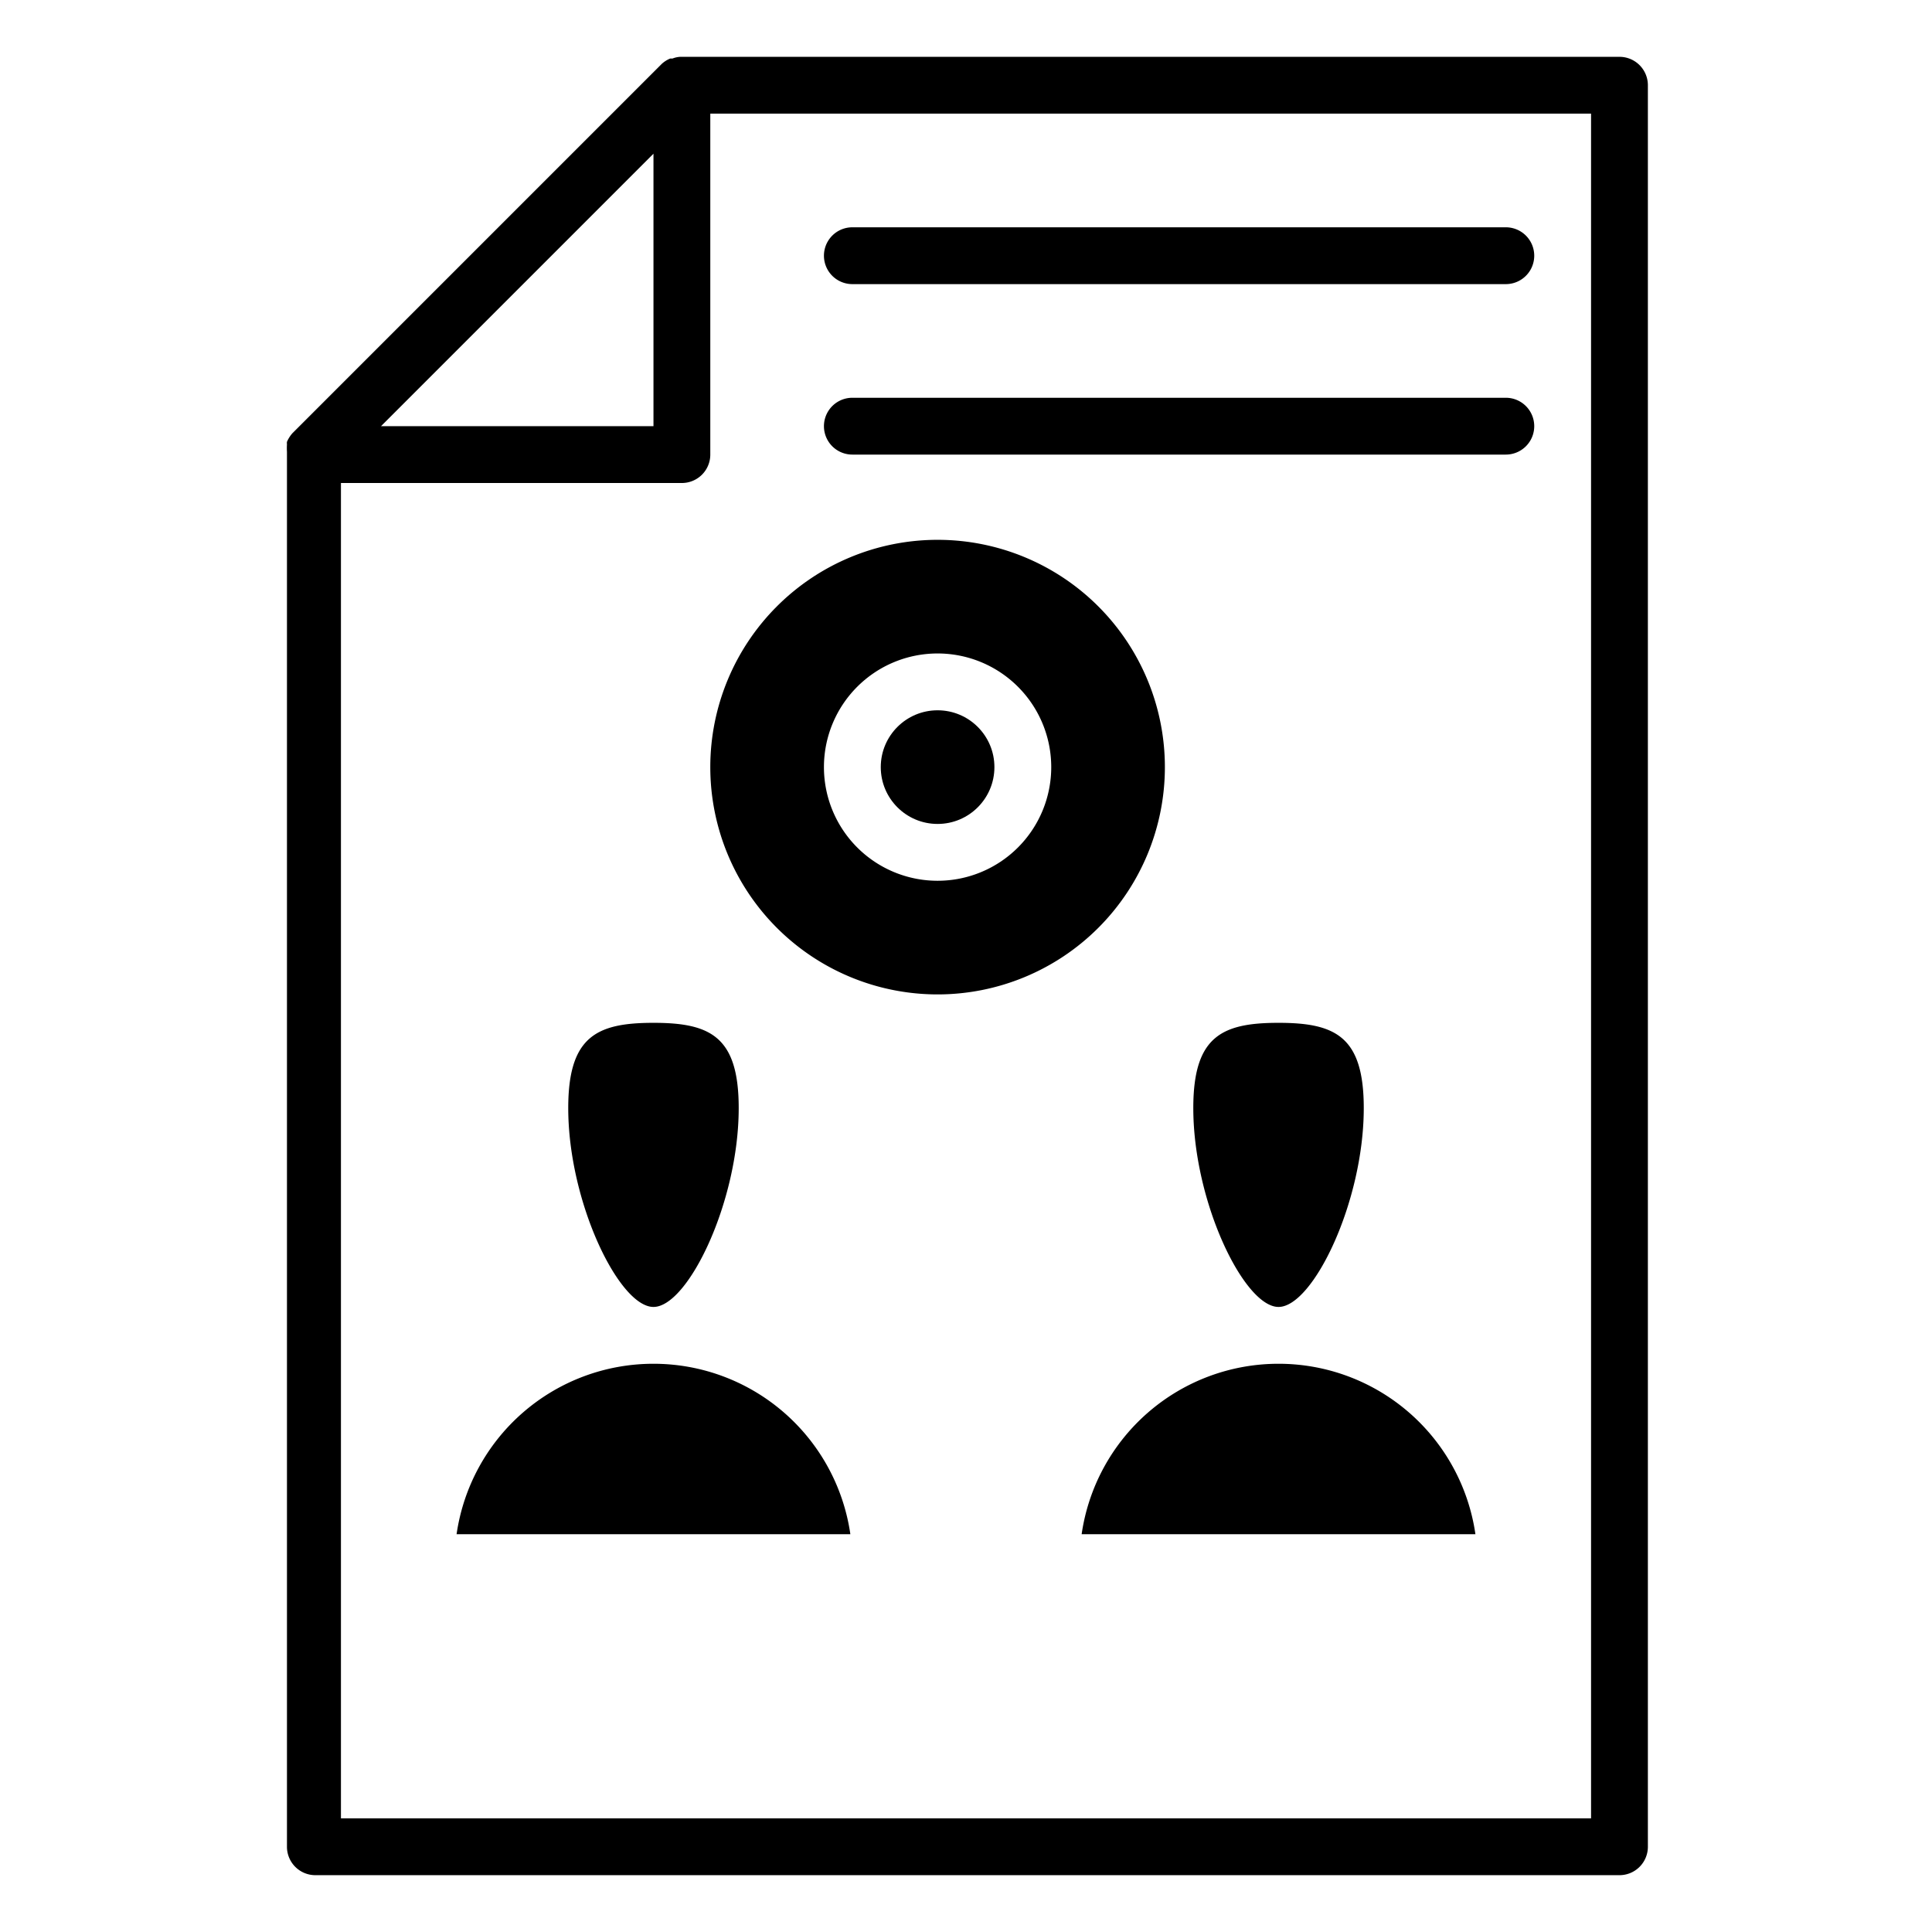 <svg xmlns="http://www.w3.org/2000/svg" data-name="Layer 1" viewBox="0 0 68 68" id="candidate-form"><path d="M57 2H23.94a.87.87 0 0 0-.27.06h-.08a1 1 0 0 0-.3.19l-13 13a1.18 1.18 0 0 0-.19.3.36.36 0 0 0 0 .09 2 2 0 0 0 0 .26V65a1 1 0 0 0 1 1H57a1 1 0 0 0 1-1V3a1 1 0 0 0-1-1zM23 5.41V15h-9.59zM56 64H12V17h12a1 1 0 0 0 1-1V4h31z"></path><path d="M48 39c0-2.52-1-3-3-3s-3 .48-3 3c0 3.31 1.79 7 3 7s3-3.69 3-7zM45 48a7 7 0 0 0-6.93 6h13.86A7 7 0 0 0 45 48zM23 48a7 7 0 0 0-6.93 6h13.86A7 7 0 0 0 23 48zM23 46c1.21 0 3-3.69 3-7 0-2.52-1-3-3-3s-3 .48-3 3c0 3.31 1.79 7 3 7zM33 35a8 8 0 1 0-8-8 8 8 0 0 0 8 8zm0-12a4 4 0 1 1-4 4 4 4 0 0 1 4-4z"></path><circle cx="33" cy="27" r="2"></circle><path d="M30 10h23a1 1 0 0 0 0-2H30a1 1 0 0 0 0 2zM30 16h23a1 1 0 0 0 0-2H30a1 1 0 0 0 0 2z"></path></svg>
